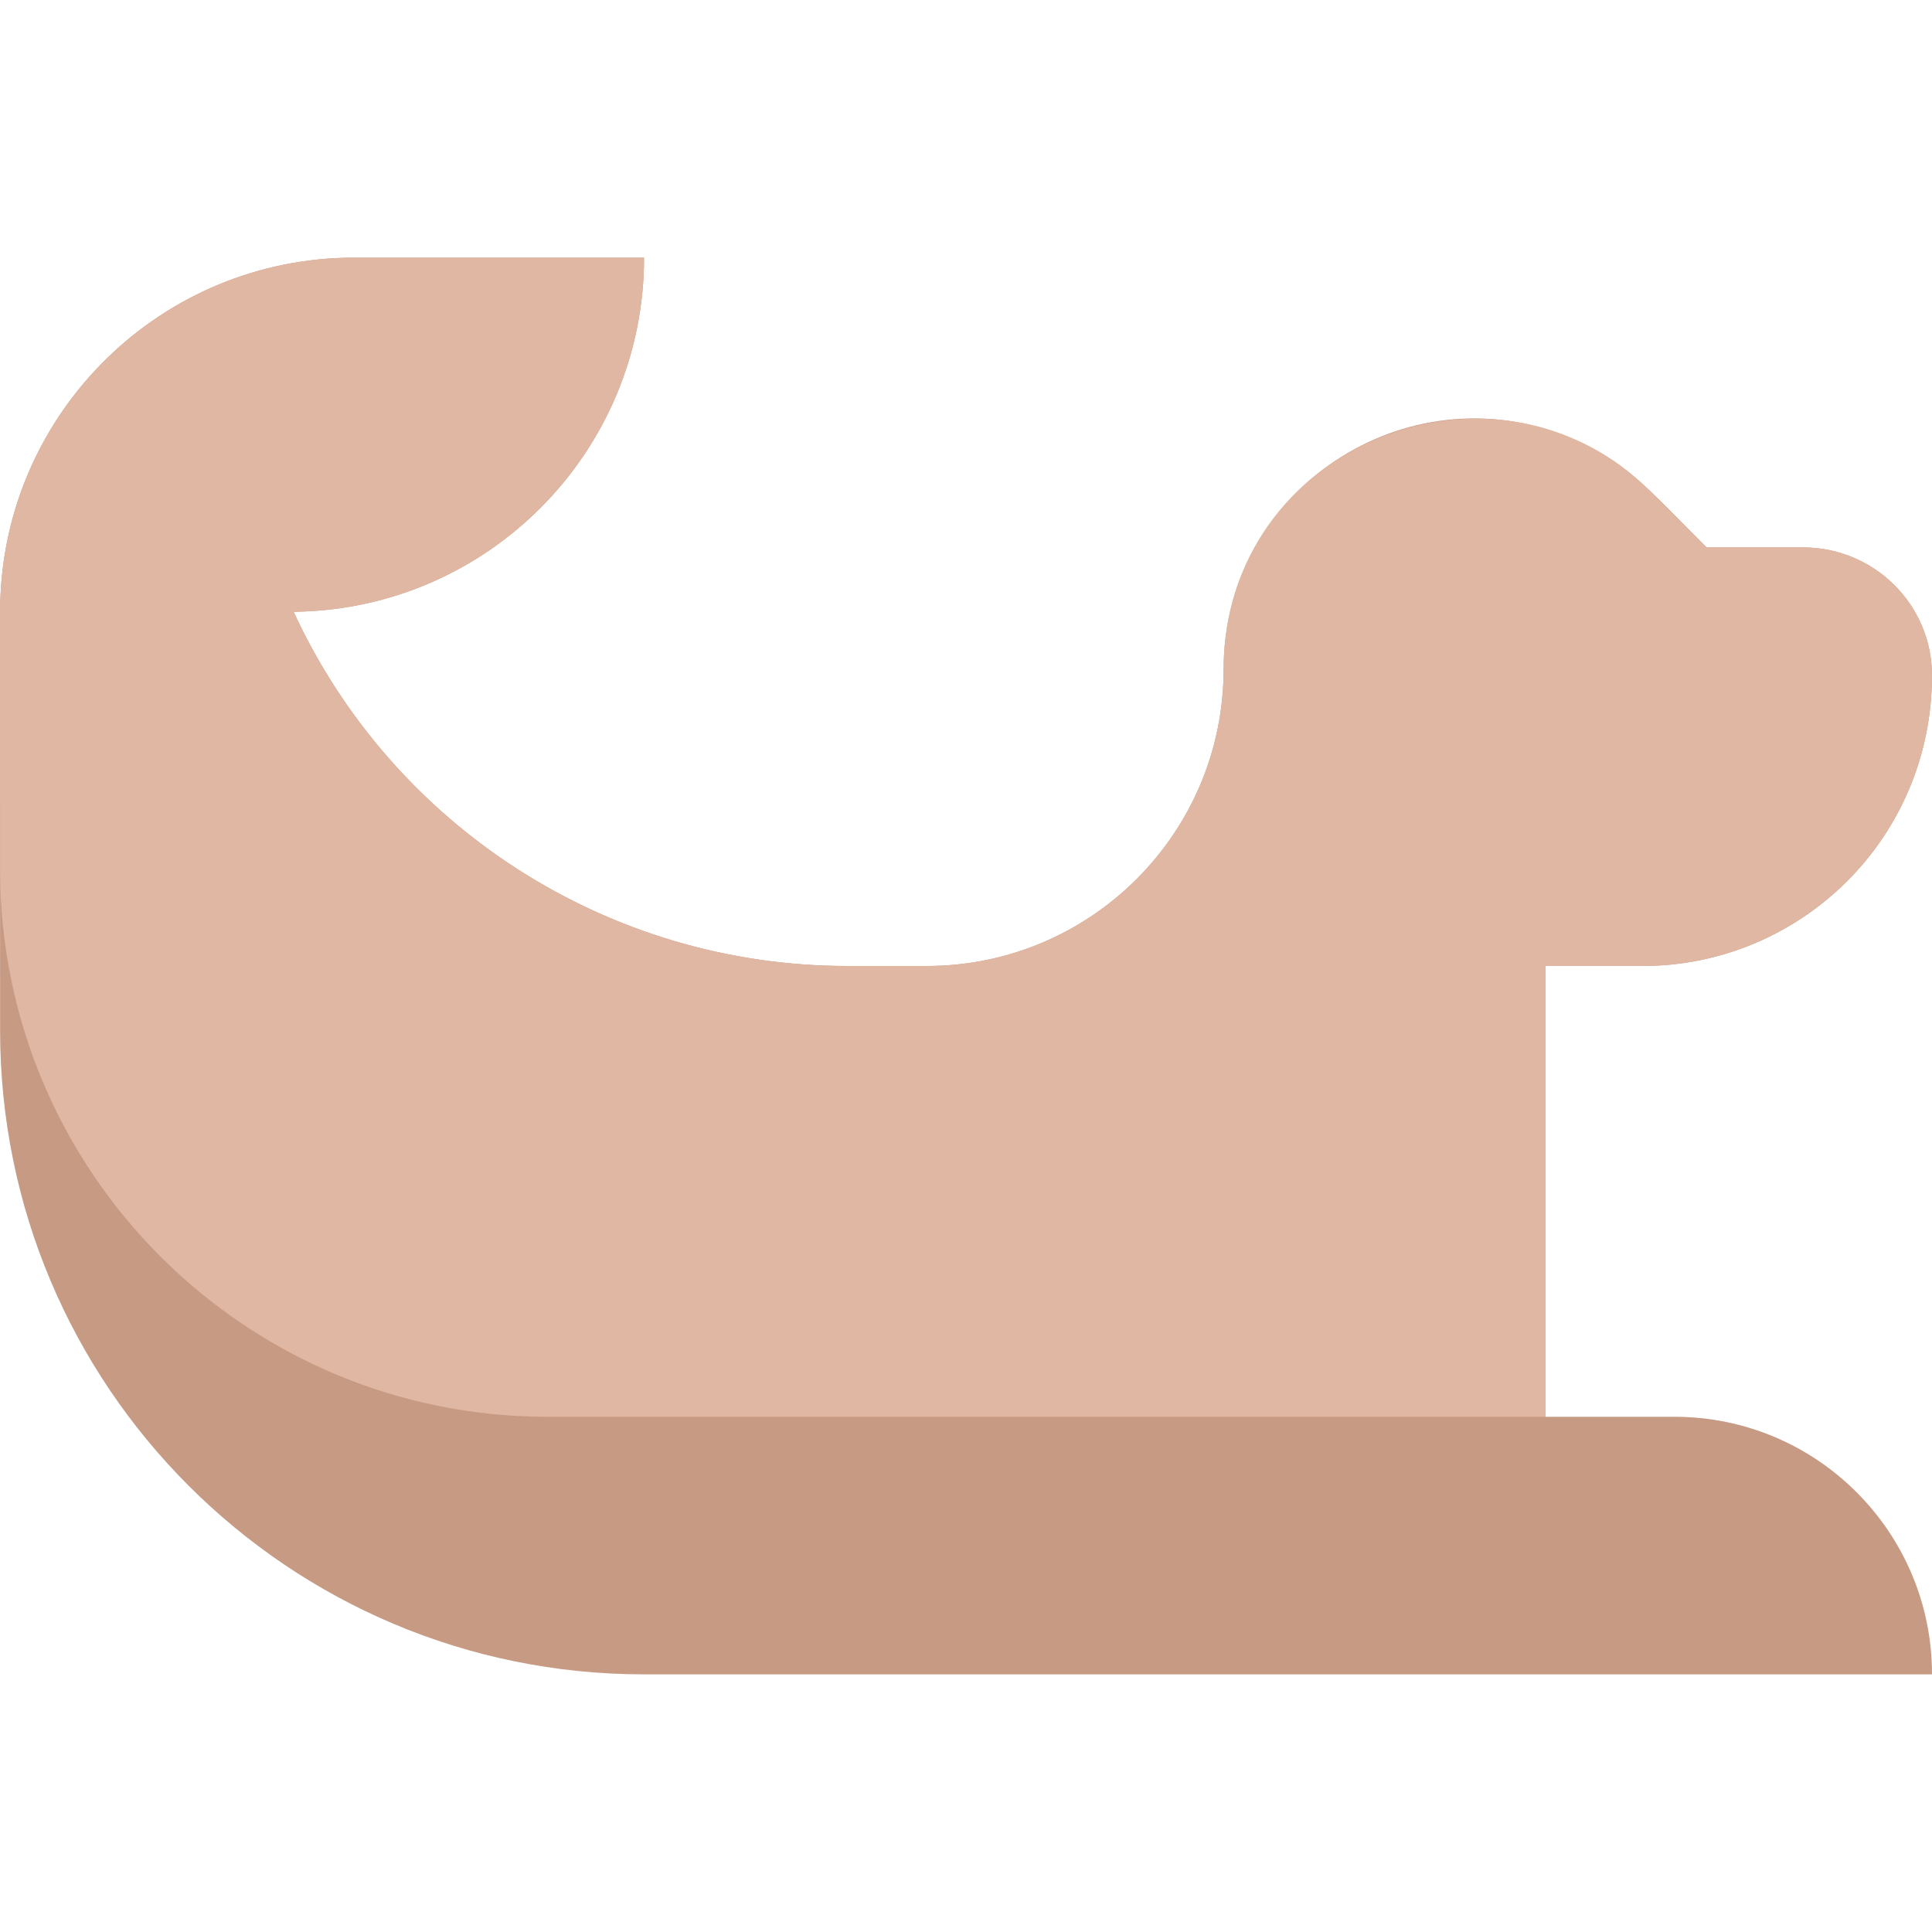 <svg id="Layer_1" enable-background="new 0 0 512.023 512.023" height="512" viewBox="0 0 512.023 512.023" width="512" xmlns="http://www.w3.org/2000/svg"><path d="m409.623 256.011v119.467h34.133c37.707 0 68.267 30.56 68.267 68.267h-341.334c-94.261 0-170.667-76.405-170.667-170.667 0-116.587-.068-113.067.032-113.067 1.131-50.859 42.709-91.733 93.835-91.733h76.8c0 51.509-41.493 93.323-92.875 93.856 26.389 57.152 83.627 93.877 146.731 93.877h21.056c43.441 0 78.688-35.231 78.688-78.688 0-47.297 48.16-79.399 91.776-61.322 14.651 6.071 20.554 13.407 36.224 29.077h25.6c18.731 0 34.059 15.093 34.133 33.814 0 43.389-34.92 77.12-76.8 77.12h-25.599z" fill="#c79a83"/><path d="m512.023 178.892c0 43.358-34.883 77.12-76.8 77.12h-25.6v119.467h-264.534c-80.118 0-145.067-64.949-145.067-145.067 0-73.291-.068-70.4.032-70.4 1.131-50.859 42.709-91.733 93.835-91.733h76.8c0 51.509-41.493 93.323-92.875 93.856 26.389 57.152 83.627 93.877 146.731 93.877h21.056c43.441 0 78.688-35.231 78.688-78.688 0-59.324 71.874-88.372 113.312-46.933l14.688 14.688h25.6c18.731-.001 34.059 15.092 34.134 33.813z" fill="#e0b7a3"/></svg>